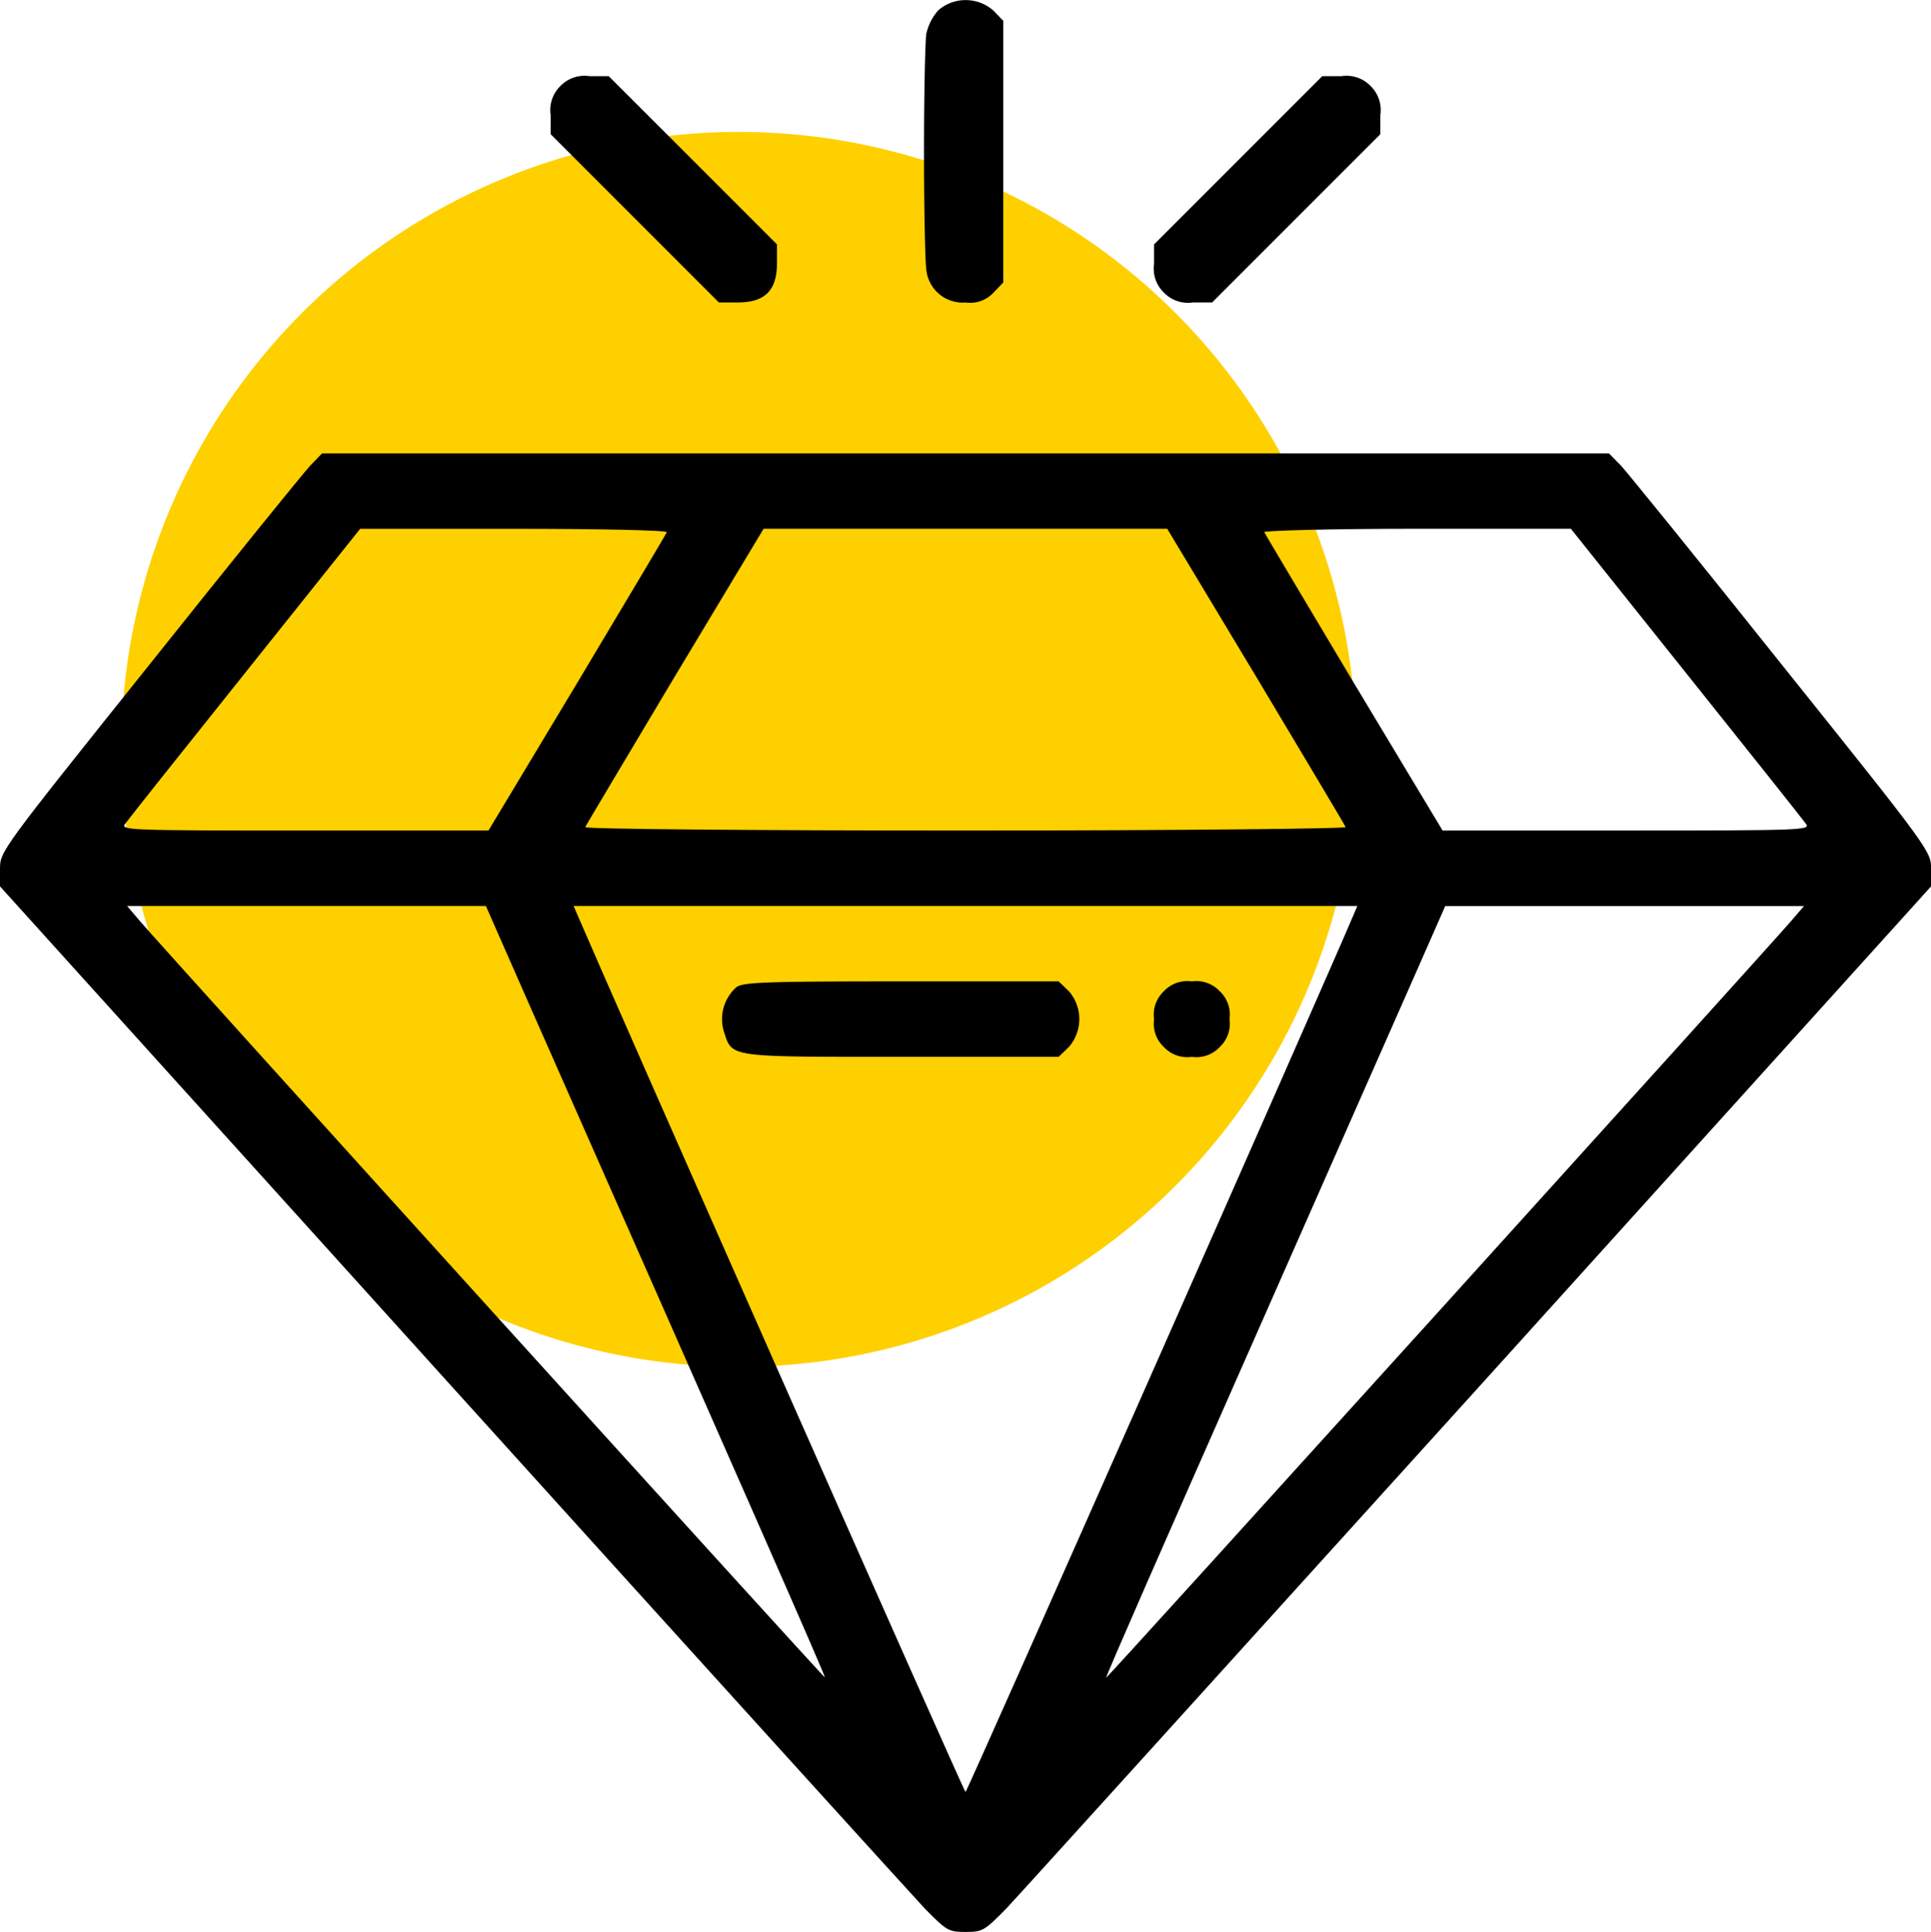 <svg xmlns="http://www.w3.org/2000/svg" width="73.197" height="73.224" viewBox="0 0 73.197 73.224">
  <g id="Group_358" data-name="Group 358" transform="translate(-9127.401 -1272.105)">
    <circle id="Ellipse_34" data-name="Ellipse 34" cx="23.403" cy="23.403" r="23.403" transform="translate(9132 1277.105)" fill="#ffd000"/>
    <g id="diamond" transform="translate(9127.401 1784.293)">
      <path id="Path_792" data-name="Path 792" d="M245.543-511.8a2,2,0,0,0-.457.9c-.043.286-.086,2.3-.086,4.46s.043,4.174.086,4.46a1.387,1.387,0,0,0,1.487,1.258,1.213,1.213,0,0,0,1.058-.372l.372-.386V-511.4l-.372-.386A1.587,1.587,0,0,0,245.543-511.8Z" transform="translate(-209.974 0)"/>
      <path id="Path_793" data-name="Path 793" d="M146.372-491.628a1.27,1.27,0,0,0-.372,1.1v.729l3.188,3.188,3.188,3.188h.729c1.015,0,1.473-.458,1.473-1.473v-.729l-3.188-3.188L148.2-492h-.729A1.27,1.27,0,0,0,146.372-491.628Z" transform="translate(-125.127 -17.302)"/>
      <path id="Path_794" data-name="Path 794" d="M309.188-488.812,306-485.624v.729a1.27,1.27,0,0,0,.372,1.1,1.27,1.27,0,0,0,1.1.372h.729l3.188-3.188,3.188-3.188v-.729a1.27,1.27,0,0,0-.372-1.1,1.27,1.27,0,0,0-1.1-.372h-.729Z" transform="translate(-262.253 -17.302)"/>
      <path id="Path_795" data-name="Path 795" d="M11.766-391.543c-.243.257-3,3.66-6.1,7.548C.029-376.946,0-376.917,0-376.246v.658L17.1-356.66c9.407,10.408,17.484,19.314,17.956,19.815.829.843.9.886,1.544.886s.715-.043,1.544-.886c.472-.5,8.549-9.421,17.956-19.815l17.1-18.928v-.658c0-.672-.029-.715-5.661-7.749-3.1-3.889-5.861-7.291-6.1-7.548L60.988-392H12.209Zm13.51,2.53c-.014.057-1.558,2.631-3.4,5.719l-3.36,5.59H11.537c-6.734,0-6.977-.014-6.791-.257.1-.143,2.144-2.716,4.546-5.719l4.36-5.461h5.833C22.731-389.141,25.3-389.084,25.276-389.012Zm22.331,5.461c1.844,3.088,3.388,5.661,3.4,5.719s-6.3.129-14.411.129-14.439-.057-14.411-.129,1.558-2.631,3.4-5.719l3.36-5.59h15.3Zm16.3-.129c2.4,3,4.446,5.576,4.546,5.719.186.243-.057.257-6.791.257H54.683l-3.36-5.59c-1.844-3.088-3.374-5.661-3.4-5.719s2.545-.129,5.79-.129h5.833ZM20.129-370.956c7.963,18.028,11.18,25.333,11.137,25.347-.029.043-25.076-27.62-25.962-28.664l-.486-.572h13.6Zm31.152-3.488c-1.158,2.731-14.625,33.182-14.682,33.182S23.231-371.37,21.916-374.444l-.172-.4H51.452Zm16.612.172c-.858,1-25.933,28.707-25.962,28.678s2.345-5.433,5.261-12.037S53-370.8,53.64-372.243l1.144-2.6h13.6Z" transform="translate(0 -103.005)"/>
      <path id="Path_796" data-name="Path 796" d="M192.022-251.786a1.617,1.617,0,0,0-.472,1.716c.315.958.143.929,6.734.929h5.947l.386-.372a1.609,1.609,0,0,0,0-2.116l-.386-.372h-5.947C193.223-252,192.279-251.971,192.022-251.786Z" transform="translate(-164.101 -222.991)"/>
      <path id="Path_797" data-name="Path 797" d="M306.372-251.628A1.212,1.212,0,0,0,306-250.57a1.213,1.213,0,0,0,.372,1.058,1.213,1.213,0,0,0,1.058.372,1.213,1.213,0,0,0,1.058-.372,1.213,1.213,0,0,0,.372-1.058,1.212,1.212,0,0,0-.372-1.058A1.213,1.213,0,0,0,307.43-252,1.213,1.213,0,0,0,306.372-251.628Z" transform="translate(-262.253 -222.991)"/>
    </g>
  </g>
</svg>
